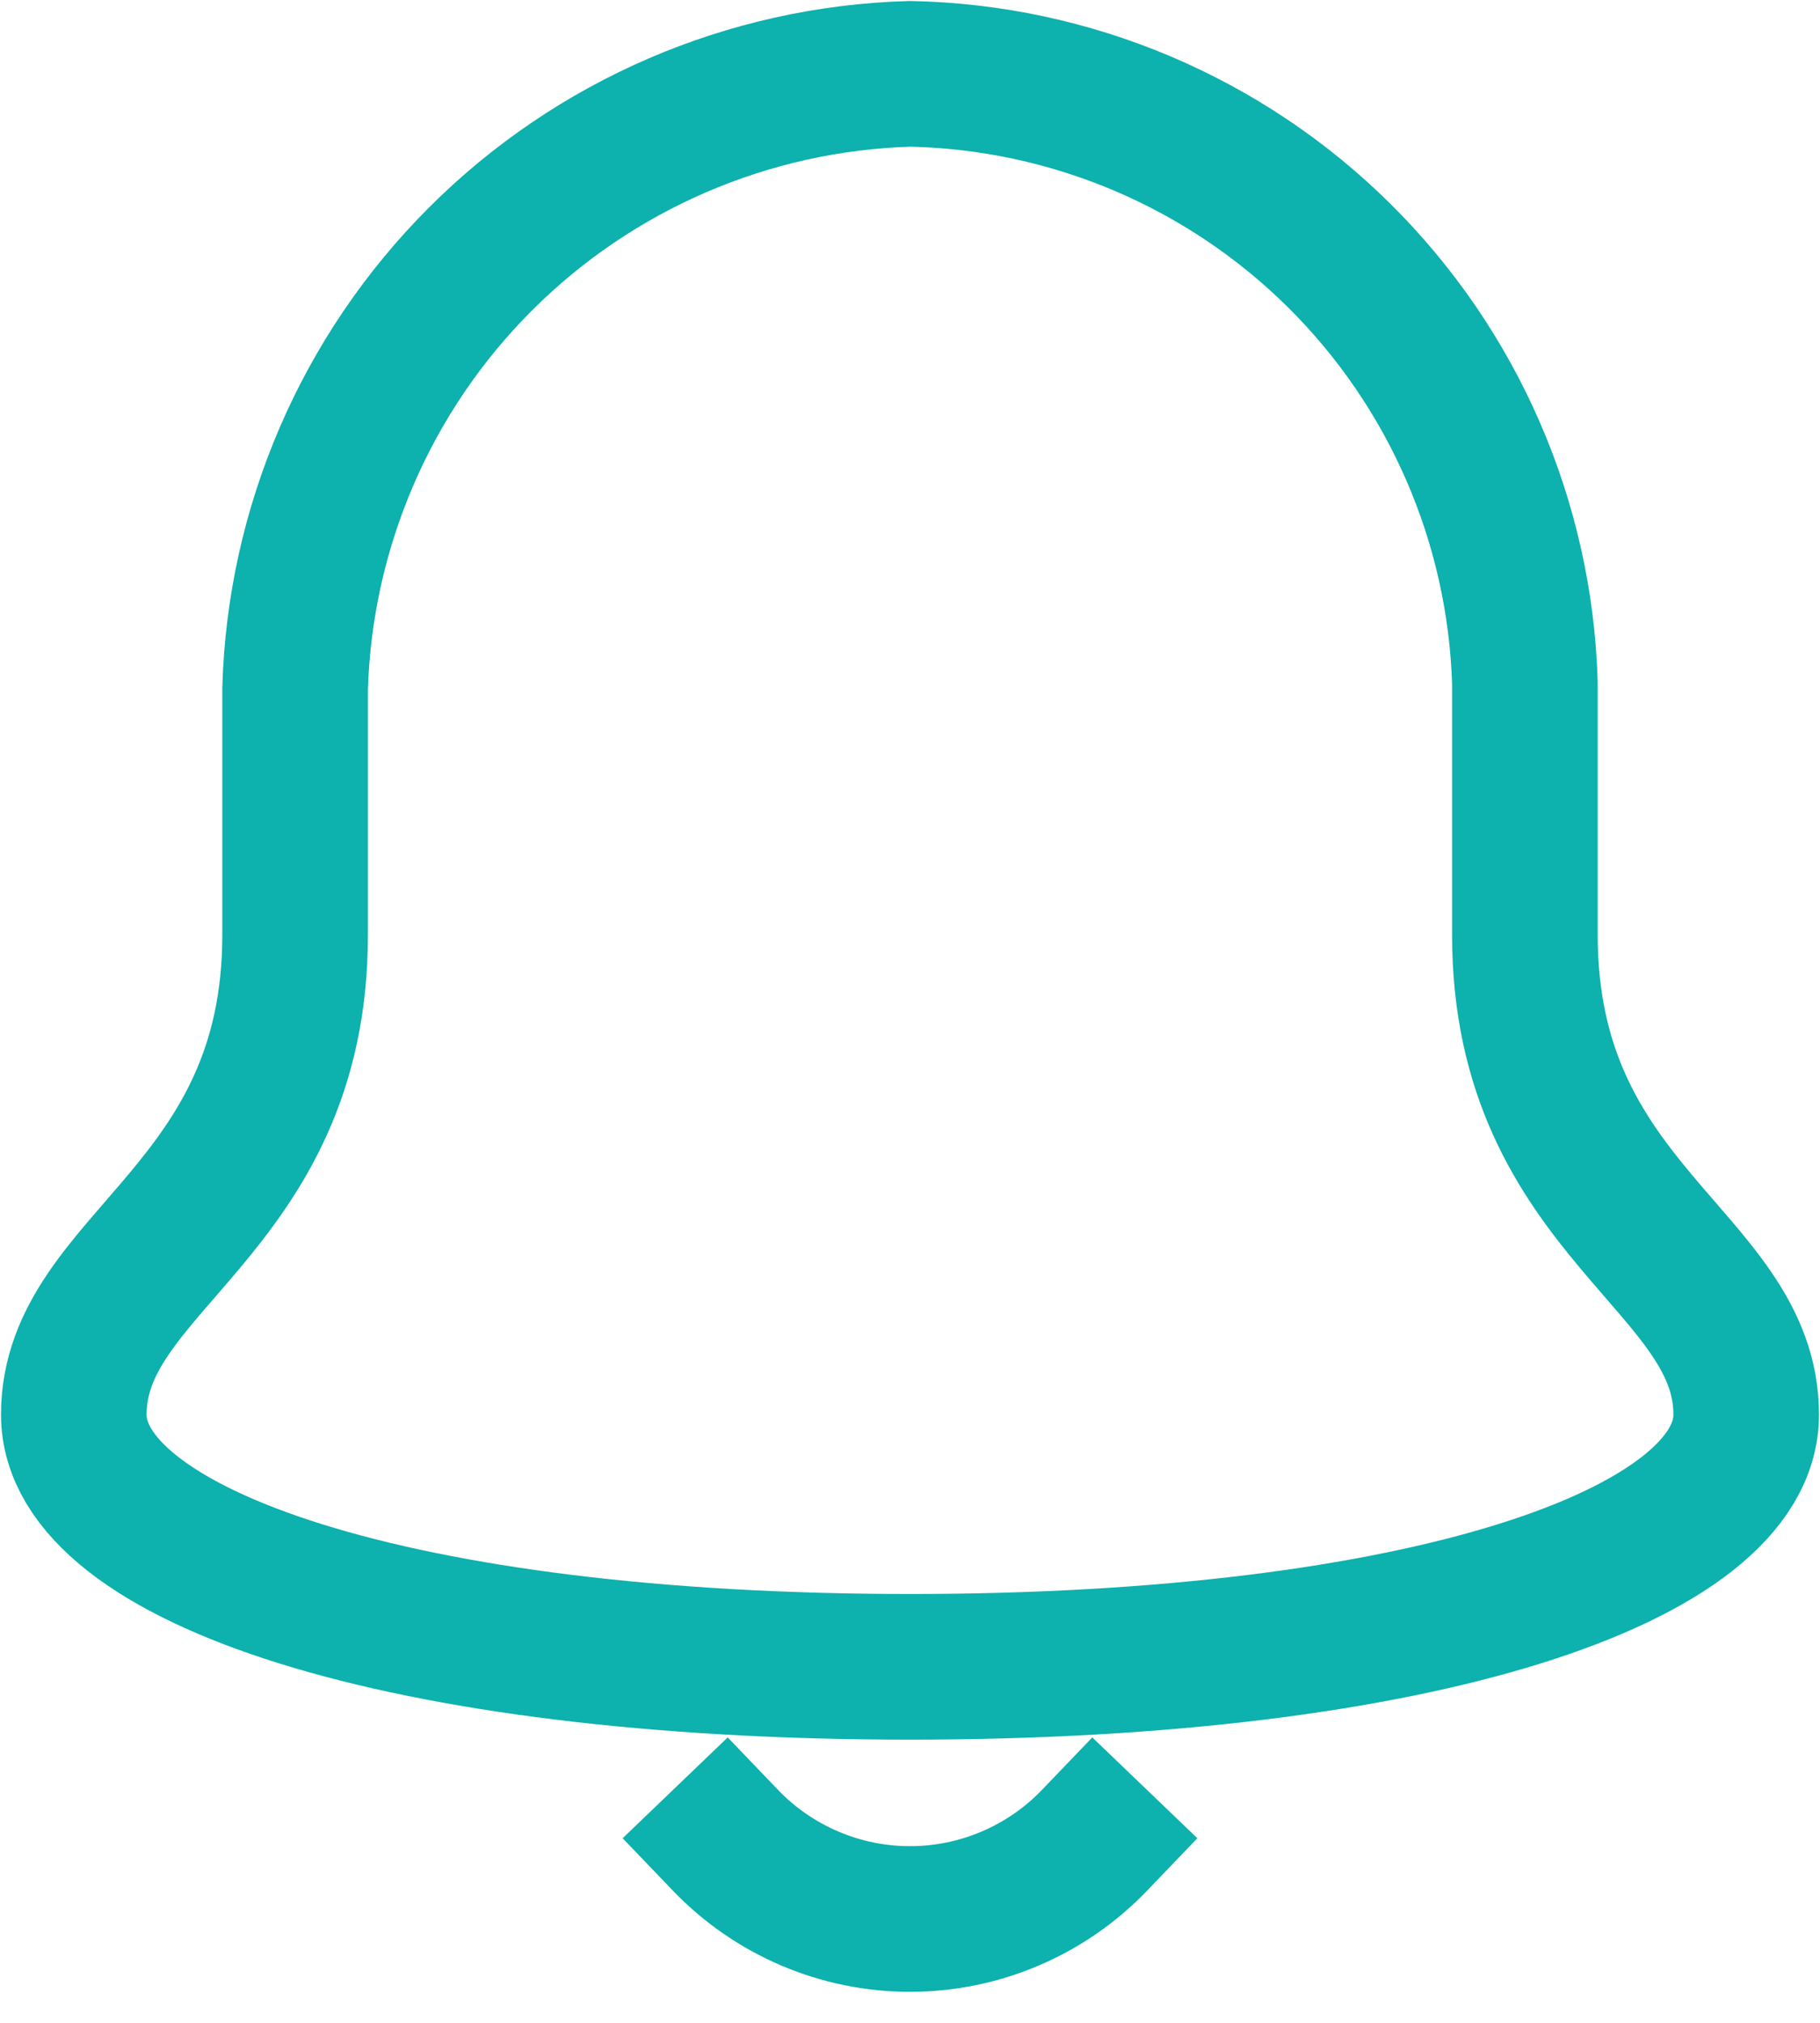 <svg width="27" height="30" viewBox="0 0 27 30" fill="none" xmlns="http://www.w3.org/2000/svg">
<path d="M10.764 27.294C11.118 27.663 11.543 27.956 12.013 28.156C12.483 28.357 12.989 28.46 13.5 28.46C14.011 28.46 14.517 28.357 14.987 28.156C15.457 27.956 15.882 27.663 16.236 27.294M22.622 13.865V10.125C22.549 7.737 21.562 5.469 19.865 3.788C18.167 2.107 15.888 1.143 13.5 1.095C11.102 1.164 8.822 2.147 7.126 3.843C5.43 5.539 4.447 7.819 4.378 10.216V13.865C4.378 17.97 1.095 18.7 1.095 20.98C1.095 23.078 5.929 24.72 13.5 24.72C21.071 24.72 25.905 23.078 25.905 20.98C25.905 18.7 22.622 17.97 22.622 13.865Z" stroke="#0DB1AD" stroke-width="2.16" stroke-miterlimit="10" stroke-linecap="square"/>
</svg>
